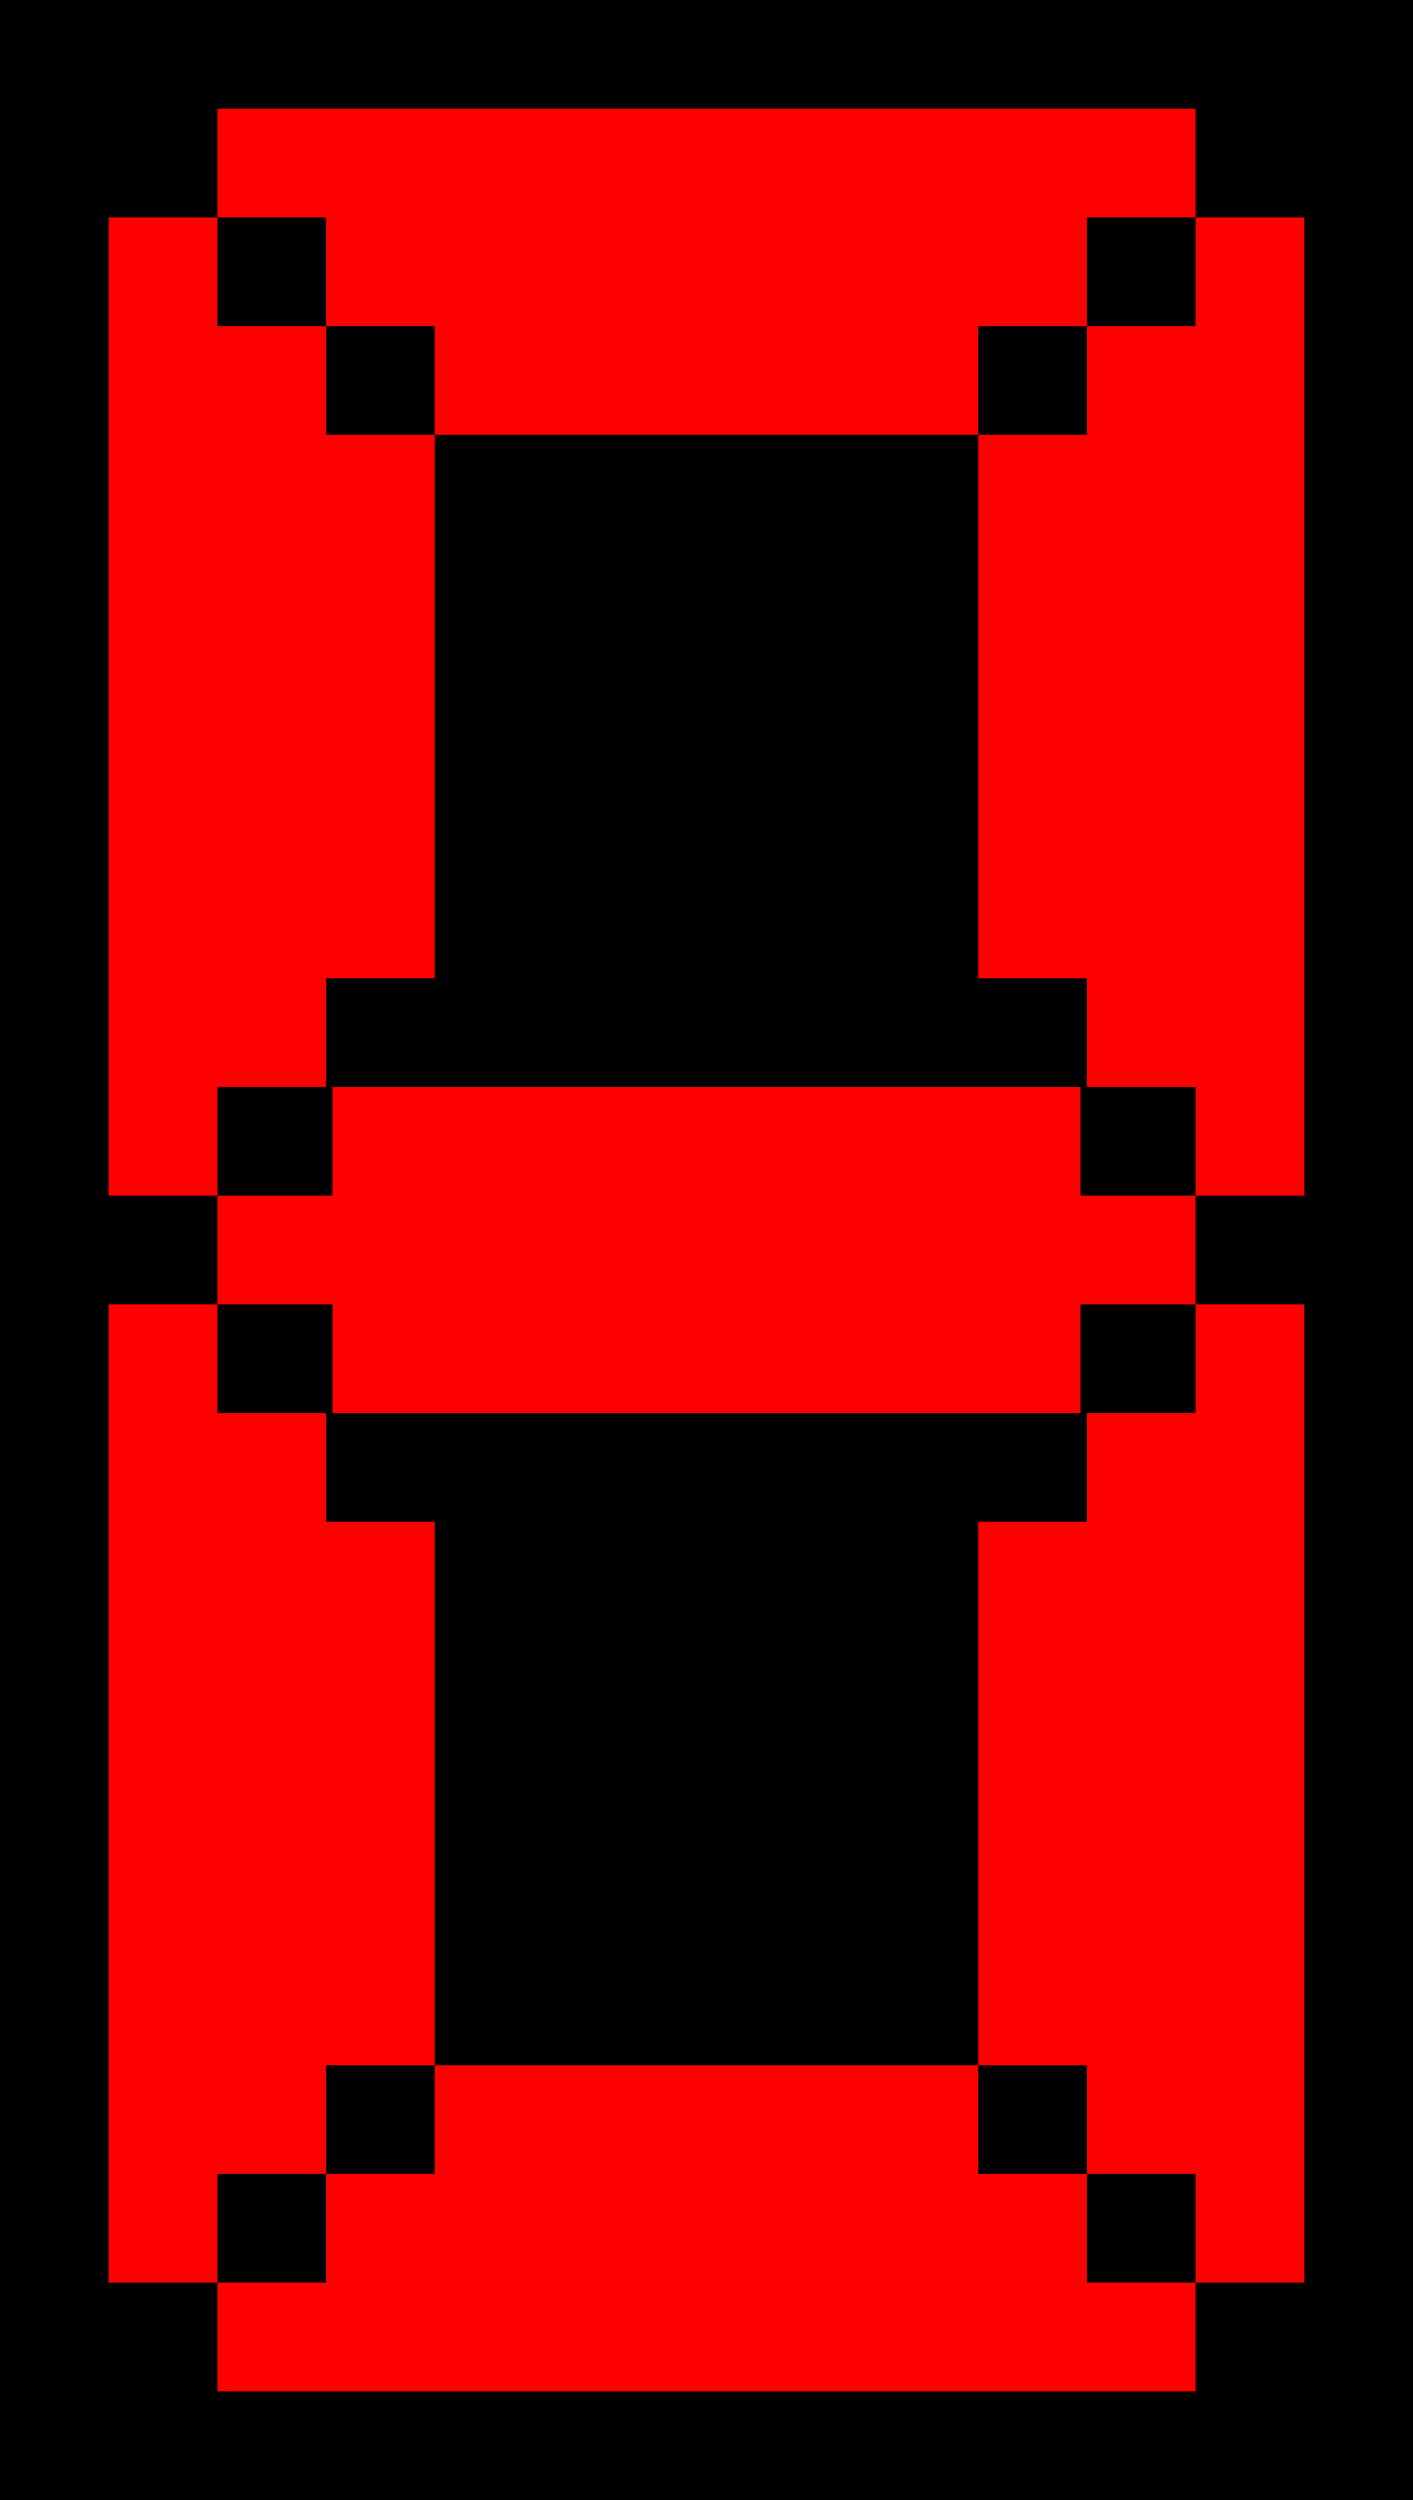 <svg width="13" height="23" viewBox="0 0 13 23" fill="none" xmlns="http://www.w3.org/2000/svg">
<rect width="13" height="23" fill="black"/>
<path d="M9.941 12L9.941 13L3.059 13L3.059 12L2 12L2 11L3.059 11L3.059 10L9.941 10L9.941 11L11 11L11 12L9.941 12Z" fill="#FF0000"/>
<path d="M2 11H1V2H2V3H3V4H4V9H3V10H2V11Z" fill="#FF0000"/>
<path d="M11 12L12 12L12 21L11 21L11 20L10 20L10 19L9 19L9 14L10 14L10 13L11 13L11 12Z" fill="#FF0000"/>
<path d="M2 2L2 1L11 1L11 2L10 2L10 3L9 3L9 4L4 4L4 3L3 3L3 2L2 2Z" fill="#FF0000"/>
<path d="M11 21L11 22L2 22L2 21L3 21L3 20L4 20L4 19L9 19L9 20L10 20L10 21L11 21Z" fill="#FF0000"/>
<path d="M11 2L12 2L12 11L11 11L11 10L10 10L10 9L9 9L9 4L10 4L10 3L11 3L11 2Z" fill="#FF0000"/>
<path d="M2 21L1 21L1 12L2 12L2 13L3 13L3 14L4 14L4 19L3 19L3 20L2 20L2 21Z" fill="#FF0000"/>
</svg>
